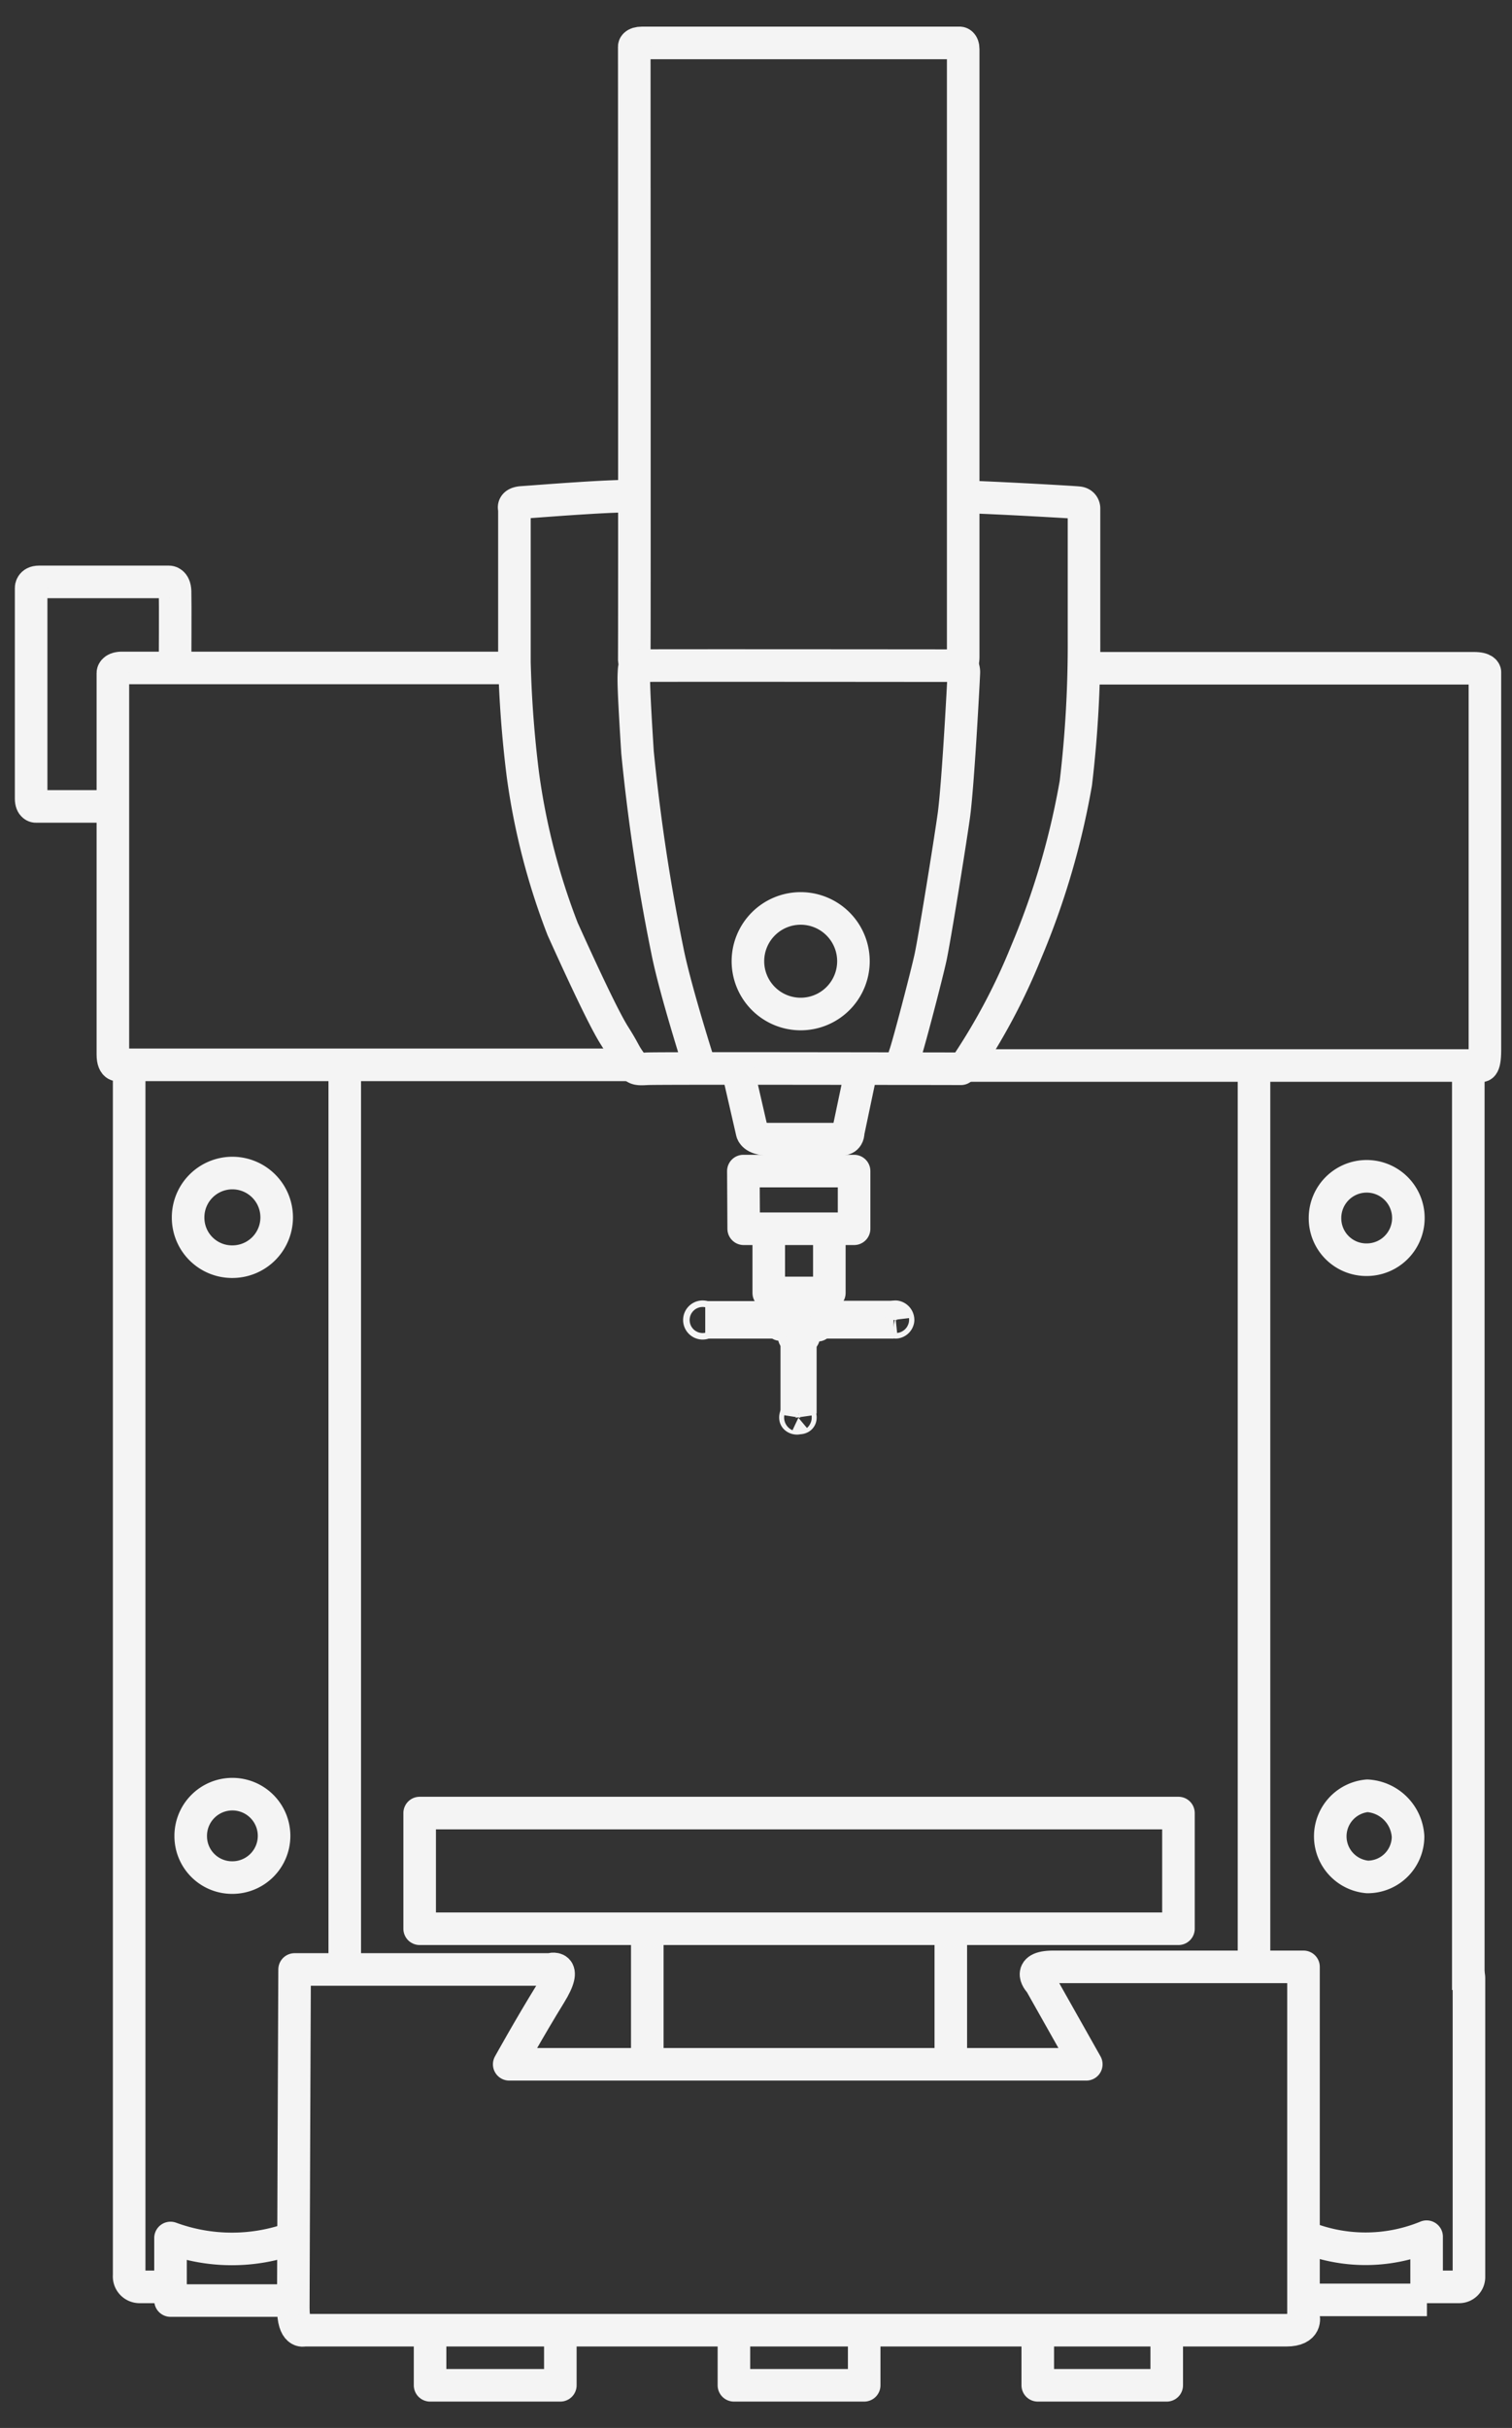 <?xml version="1.0" encoding="utf-8"?>
<svg viewBox="13.424 0.493 46.428 74.507" xmlns="http://www.w3.org/2000/svg">
  <rect x="13.424" y="0.493" width="46.428" height="74.507" fill="#333333" stroke="none"/>
  <defs>
    <style>.cls-1{fill:none;stroke:#f4f4f4;stroke-linejoin:round;}</style>
  </defs>
  <title>f4_PMM_C</title>
  <g id="Linework">
    <path class="cls-1" d="M22.47,60.93h7.84s.6-.2,0,.77-1.25,2.14-1.25,2.14H46.78l-1.41-2.5s-.49-.49.4-.49h7.68V71.59s.12.41-.53.41H22.76s-.33.12-.33-.69S22.47,60.93,22.47,60.93Z"/>
    <polyline class="cls-1" points="26.63 72 26.63 73.69 30.63 73.69 30.63 72"/>
    <polyline class="cls-1" points="35.96 72 35.96 73.69 39.96 73.69 39.96 72"/>
    <polyline class="cls-1" points="45.29 72.04 45.29 73.69 49.25 73.69 49.25 72.04"/>
    <path class="cls-1" d="M58.19,60.93s.34-.06.34.27v9.16a.3.3,0,0,1-.3.31h-1l0-1.54a4.93,4.93,0,0,1-3.75,0"/>
    <line class="cls-1" x1="53.45" y1="71.07" x2="57.24" y2="71.07"/>
    <line class="cls-1" x1="42.62" y1="59.68" x2="42.62" y2="63.84"/>
    <line class="cls-1" x1="33.3" y1="63.8" x2="33.3" y2="60.13"/>
    <polygon class="cls-1" points="26.31 56.13 49.61 56.13 49.61 59.68 26.71 59.68 26.31 59.68 26.31 56.13"/>
    <path class="cls-1" d="M22.43,69.17a5.46,5.46,0,0,1-3.77,0l0,1.5h-.95a.32.32,0,0,1-.32-.35V33.42"/>
    <polyline class="cls-1" points="18.66 70.61 18.66 71.09 22.41 71.09"/>
    <line class="cls-1" x1="24.01" y1="60.57" x2="24.01" y2="33.19"/>
    <line class="cls-1" x1="23.7" y1="33.17" x2="23.7" y2="33.46"/>
    <line class="cls-1" x1="23.93" y1="60.57" x2="23.93" y2="60.93"/>
    <path class="cls-1" d="M32.85,33.17H17.1s-.21.09-.21-.32V21.14s0-.14.26-.15H29.22"/>
    <path class="cls-1" d="M16.88,25.24H14.52s-.14,0-.14-.24V18.53s0-.18.24-.18h4s.17,0,.18.29,0,2.28,0,2.28"/>
    <line class="cls-1" x1="17.63" y1="20.57" x2="17.63" y2="20.99"/>
    <path class="cls-1" d="M32.91,15.73c-.42-.06-3.13.16-3.45.18s-.24.2-.24.2,0,4.36,0,4.7a34.48,34.48,0,0,0,.26,3.46A20.85,20.85,0,0,0,30.7,29c.66,1.46,1.28,2.78,1.59,3.27s.28.51.46.77.19.27.55.25,9.63,0,9.63,0,0,0,.2-.16a19,19,0,0,0,1.8-3.41,23.88,23.88,0,0,0,1.53-5.2,36,36,0,0,0,.25-4.43c0-1.75,0-4,0-4s0-.15-.17-.17-2.68-.16-3.52-.18"/>
    <path class="cls-1" d="M34.92,33.26s-.76-2.37-1-3.58a59.58,59.58,0,0,1-.92-6.1c-.12-1.89-.12-2.22-.11-2.42s0-.23.16-.24,9.8,0,9.8,0,.18-.05.17.22-.18,3.48-.31,4.4-.59,3.76-.71,4.32-.7,2.77-.79,3a2.31,2.31,0,0,1-.13.35"/>
    <path class="cls-1" d="M33.05,20.92s-.16,0-.15-.23,0-18.77,0-18.77,0-.11.24-.11H42.9S43,1.82,43,2V20.67s0,.22-.09.25"/>
    <path class="cls-1" d="M39.88,33.28l-.41,1.95c0,.24-.2.22-.2.22H37c-.43,0-.48-.21-.48-.21l-.46-2"/>
    <polygon class="cls-1" points="36.25 36.43 39.65 36.43 39.65 38.2 36.26 38.2 36.25 36.43"/>
    <polyline class="cls-1" points="37.03 38.2 37.03 40.17 38.89 40.17 38.89 38.21"/>
    <line class="cls-1" x1="37.6" y1="40.17" x2="37.6" y2="40.24"/>
    <line class="cls-1" x1="38.42" y1="40.18" x2="38.42" y2="40.25"/>
    <polyline class="cls-1" points="37.3 40.24 38.63 40.24 38.63 40.45 37.3 40.45 37.29 40.25"/>
    <line class="cls-1" x1="37.71" y1="40.47" x2="37.71" y2="40.86"/>
    <line class="cls-1" x1="38.21" y1="40.47" x2="38.21" y2="40.85"/>
    <polyline class="cls-1" points="37.79 40.84 37.39 40.84 37.39 41.14 37.81 41.14 37.81 41.52 38.1 41.52 38.13 41.17"/>
    <polyline class="cls-1" points="38.12 40.85 38.53 40.85 38.53 41.16 38.14 41.16"/>
    <line class="cls-1" x1="37.37" y1="40.92" x2="35.08" y2="40.92"/>
    <line class="cls-1" x1="37.37" y1="41.07" x2="35.09" y2="41.07"/>
    <line class="cls-1" x1="38.54" y1="40.91" x2="40.86" y2="40.91"/>
    <line class="cls-1" x1="38.54" y1="41.07" x2="40.86" y2="41.07"/>
    <line class="cls-1" x1="37.89" y1="41.53" x2="37.89" y2="43.87"/>
    <line class="cls-1" x1="38" y1="41.54" x2="38" y2="43.87"/>
    <line class="cls-1" x1="37.73" y1="40.75" x2="38.2" y2="40.75"/>
    <path class="cls-1" d="M38,41.19a.17.17,0,0,0,.18-.17.18.18,0,0,0-.36,0A.17.17,0,0,0,38,41.19Z"/>
    <path class="cls-1" d="M38,41A0,0,0,1,0,38,41,0,0,0,0,0,38,41,0,0,0,0,0,38,41Z"/>
    <path class="cls-1" d="M37.94,44A.07.07,0,0,0,38,44a.07.07,0,0,0-.08-.08.07.07,0,0,0-.07.08A.07.07,0,0,0,37.94,44Z"/>
    <path class="cls-1" d="M40.93,41.07A.09.09,0,0,0,41,41a.1.1,0,0,0-.08-.1.09.09,0,0,0-.08.1C40.85,41,40.88,41.07,40.93,41.07Z"/>
    <path class="cls-1" d="M35,41.1a.1.1,0,0,0,0-.2.1.1,0,1,0,0,.2Z"/>
    <path class="cls-1" d="M38,31.61A1.62,1.62,0,1,0,36.39,30,1.62,1.62,0,0,0,38,31.61Z"/>
    <path class="cls-1" d="M43.07,33.19H58.88s.14.12.14-.48V21.12s0-.12-.34-.12h-12"/>
    <line class="cls-1" x1="51.93" y1="33.17" x2="51.93" y2="60.86"/>
    <line class="cls-1" x1="54.62" y1="33.17" x2="54.62" y2="33.39"/>
    <line class="cls-1" x1="56.13" y1="33.19" x2="56.13" y2="33.42"/>
    <line class="cls-1" x1="58.51" y1="33.46" x2="58.51" y2="61.56"/>
    <path class="cls-1" d="M55.38,39.15a1.28,1.28,0,1,0-1.27-1.27A1.27,1.27,0,0,0,55.38,39.15Z"/>
    <path class="cls-1" d="M55.41,58.09a1.24,1.24,0,0,0,1.25-1.24,1.33,1.33,0,0,0-1.25-1.25,1.25,1.25,0,0,0,0,2.49Z"/>
    <path class="cls-1" d="M20.56,58.11a1.28,1.28,0,1,0-1.28-1.27A1.27,1.27,0,0,0,20.56,58.11Z"/>
    <path class="cls-1" d="M20.56,39.21a1.36,1.36,0,1,0-1.36-1.35A1.35,1.35,0,0,0,20.56,39.21Z"/>
  </g>
</svg>